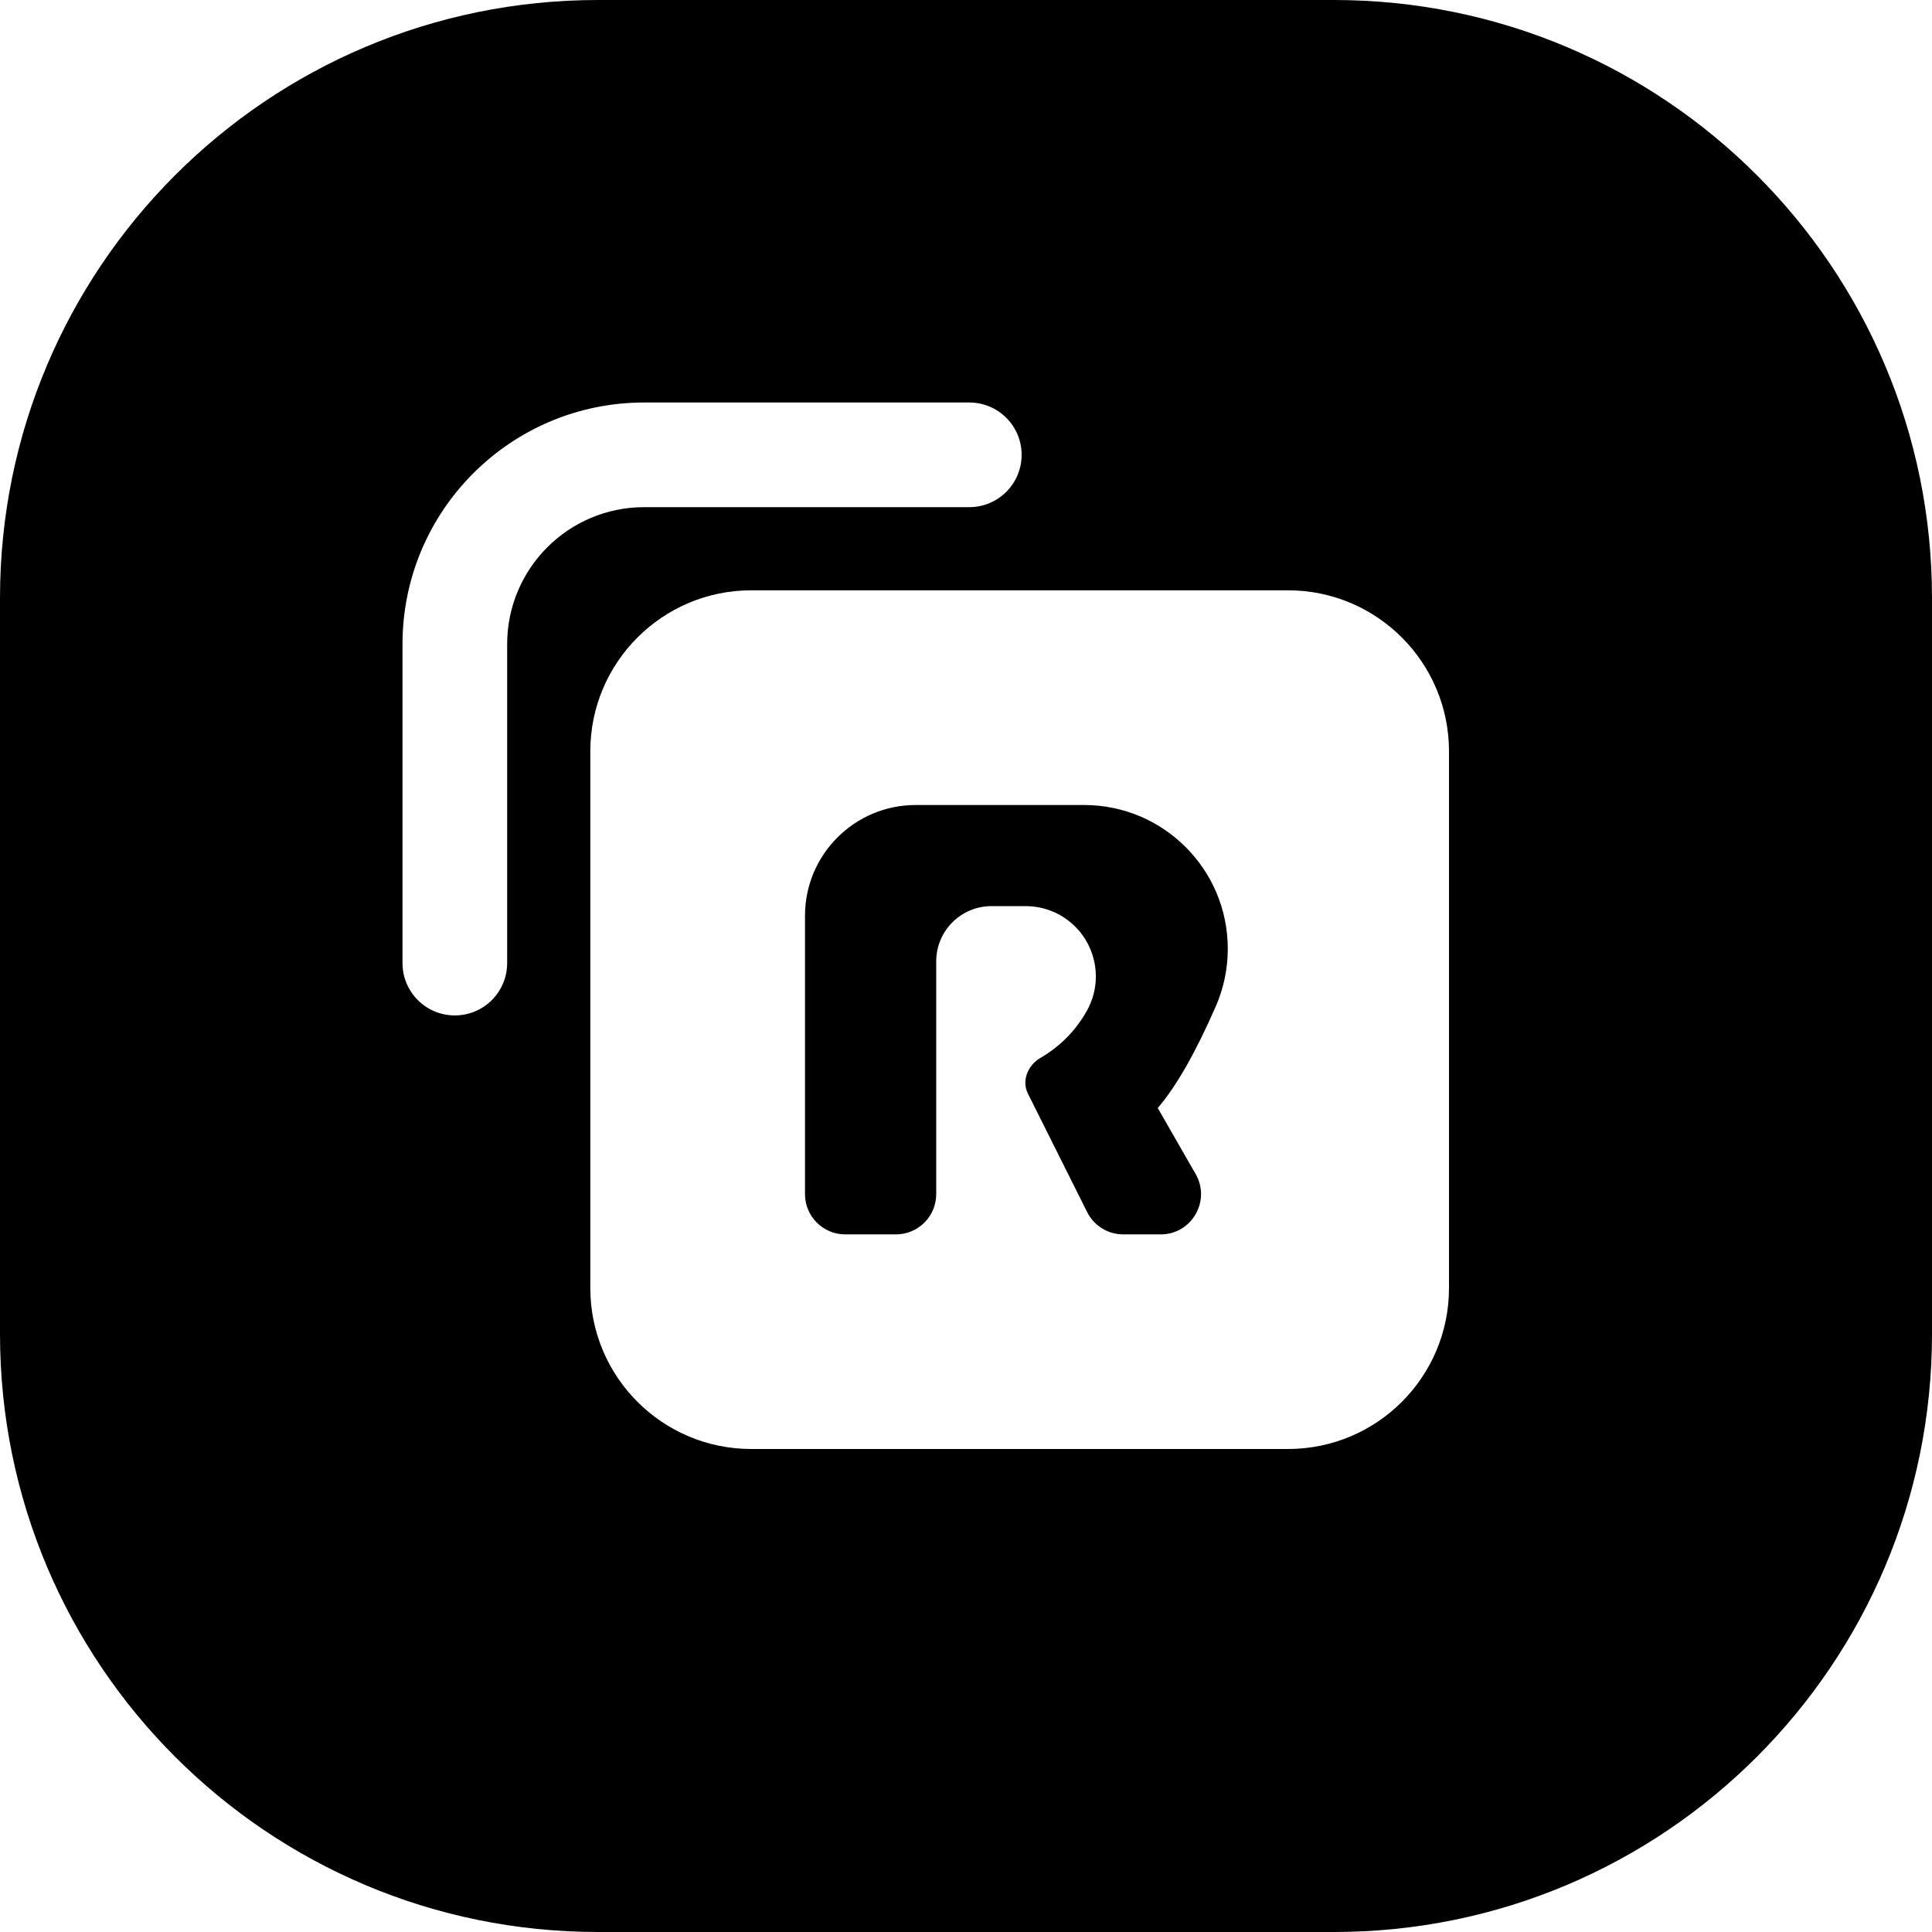 <svg width="24" height="24" viewBox="0 0 24 24" fill="none" xmlns="http://www.w3.org/2000/svg">
<path d="M0 7.429V16.571C0 20.674 3.326 24 7.429 24H16.571C20.674 24 24 20.674 24 16.571V7.429C24 3.326 20.674 0 16.571 0H7.429C3.326 0 0 3.326 0 7.429ZM9.333 7.333H16C17.105 7.333 18 8.229 18 9.334V16C18 17.105 17.105 18 16 18H9.333C8.229 18 7.333 17.105 7.333 16V9.333C7.333 8.229 8.229 7.333 9.333 7.333ZM11.13 15.334C11.406 15.334 11.63 15.11 11.63 14.834V11.943C11.63 11.563 11.938 11.256 12.318 11.256H12.739C12.889 11.256 13.037 11.294 13.167 11.367C13.588 11.604 13.737 12.136 13.501 12.557C13.363 12.803 13.17 12.999 12.923 13.143C12.768 13.233 12.689 13.425 12.769 13.585L13.505 15.057C13.59 15.227 13.763 15.334 13.953 15.334H14.419C14.803 15.334 15.044 14.918 14.853 14.585L14.382 13.764C14.613 13.495 14.853 13.073 15.104 12.499C15.202 12.274 15.252 12.031 15.252 11.786C15.252 10.8 14.453 10 13.467 10H11.376C10.616 10 10 10.616 10 11.376V14.834C10 15.11 10.224 15.334 10.5 15.334H11.13ZM6.3 8.003V11.964C6.3 12.323 6.009 12.614 5.65 12.614C5.291 12.614 5 12.323 5 11.964V8.003C5 6.344 6.344 5 8.003 5H12.041C12.4 5 12.691 5.291 12.691 5.65C12.691 6.009 12.4 6.3 12.041 6.3H8.003C7.062 6.3 6.3 7.062 6.3 8.003Z" fill="black"/>
</svg>

